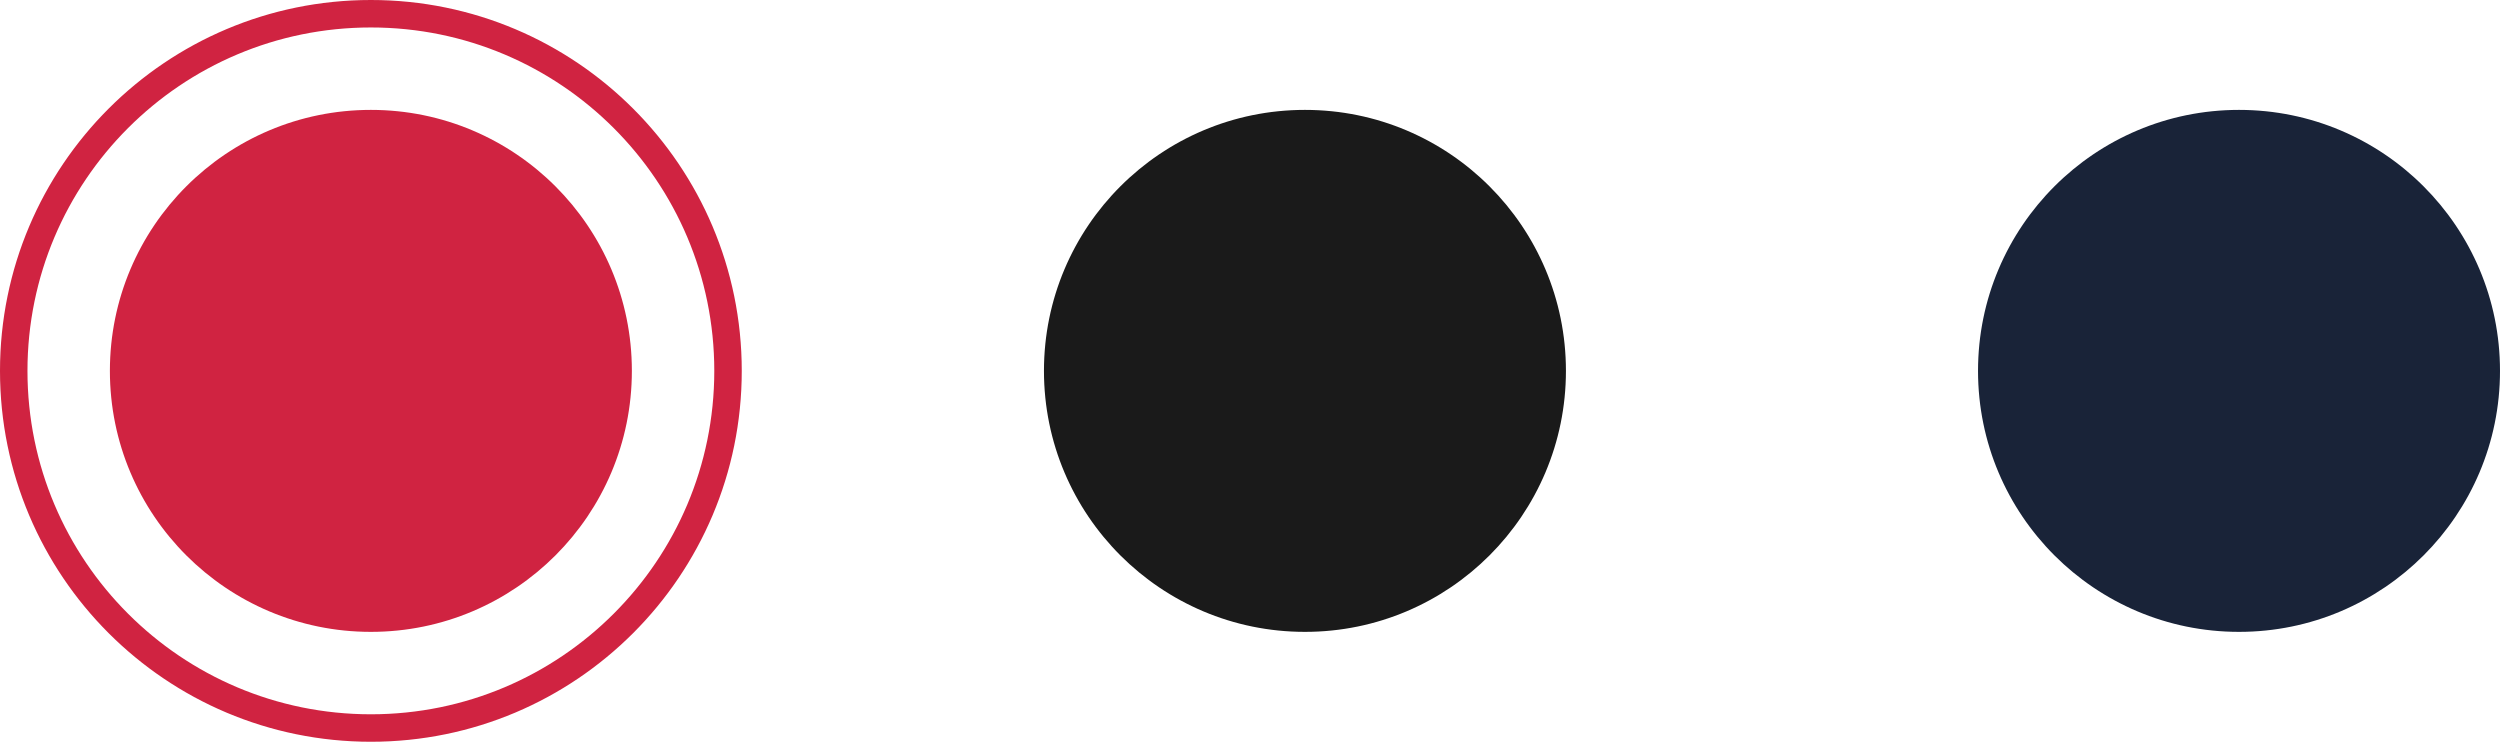<svg width="91" height="27" viewBox="0 0 91 27" fill="none" xmlns="http://www.w3.org/2000/svg">
<circle cx="13.5" cy="13.5" r="9.5" transform="rotate(-90 13.5 13.5)" fill="#D02341"/>
<circle cx="13.5" cy="13.5" r="13" transform="rotate(-90 13.5 13.5)" stroke="#D02341"/>
<circle cx="47.5" cy="13.5" r="9.5" transform="rotate(-90 47.5 13.5)" fill="#1A1A1A"/>
<circle cx="81.5" cy="13.5" r="9.5" transform="rotate(-90 81.5 13.5)" fill="#192338"/>
</svg>
